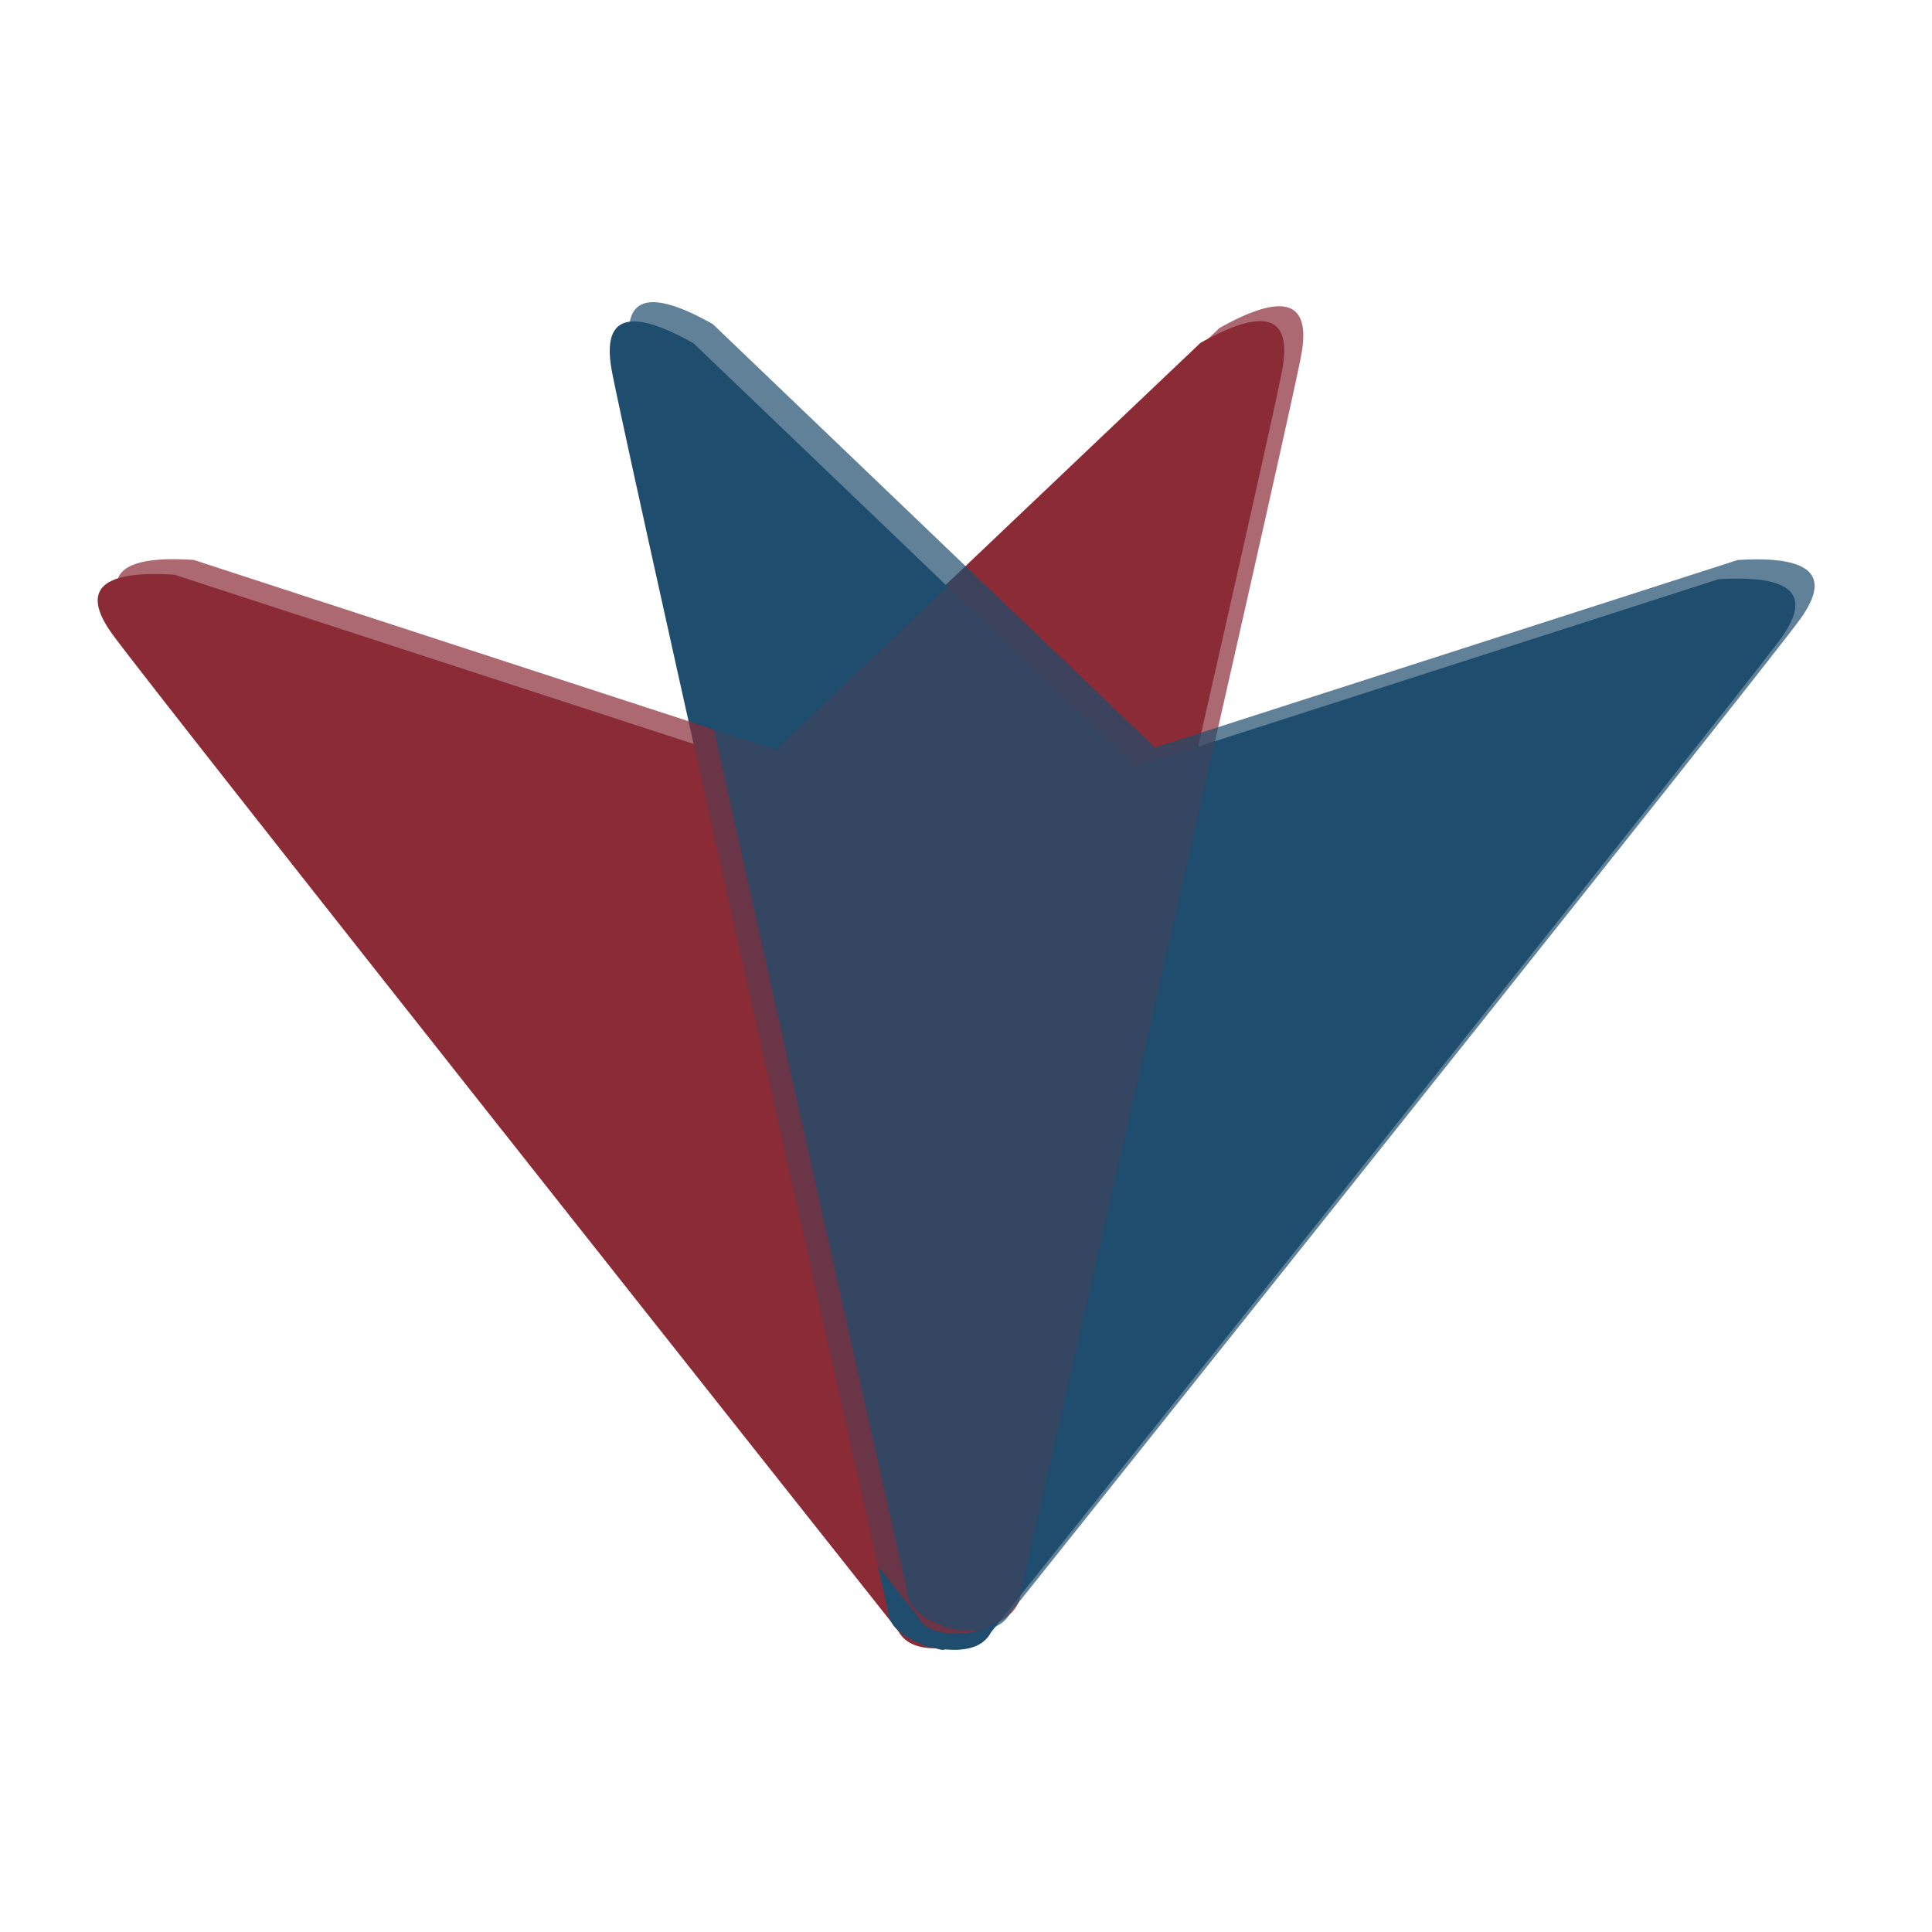 <?xml version="1.0" encoding="UTF-8" standalone="no"?>
<svg
   xmlns:dc="http://purl.org/dc/elements/1.1/"
   xmlns:cc="http://creativecommons.org/ns#"
   xmlns:rdf="http://www.w3.org/1999/02/22-rdf-syntax-ns#"
   xmlns:svg="http://www.w3.org/2000/svg"
   xmlns="http://www.w3.org/2000/svg"
   xmlns:xlink="http://www.w3.org/1999/xlink"
   xmlns:sodipodi="http://sodipodi.sourceforge.net/DTD/sodipodi-0.dtd"
   xmlns:inkscape="http://www.inkscape.org/namespaces/inkscape"
   version="1.1"
   preserveAspectRatio="xMidYMid meet"
   viewBox="320 160 640 320"
   width="640"
   height="640"
   id="svg931"
   sodipodi:docname="venue-logo.svg"
   inkscape:version="0.92.5 (2060ec1f9f, 2020-04-08)"
   inkscape:export-filename="/home/thestopsign/venue-new/src/assets/venue-logo-1280x640.png"
   inkscape:export-xdpi="96"
   inkscape:export-ydpi="96">
  <sodipodi:namedview
     pagecolor="#ffffff"
     bordercolor="#666666"
     borderopacity="1"
     objecttolerance="10"
     gridtolerance="10"
     guidetolerance="10"
     inkscape:pageopacity="0"
     inkscape:pageshadow="2"
     inkscape:window-width="1920"
     inkscape:window-height="1016"
     id="namedview933"
     showgrid="false"
     inkscape:zoom="1"
     inkscape:cx="506.89342"
     inkscape:cy="305.10611"
     inkscape:window-x="0"
     inkscape:window-y="27"
     inkscape:window-maximized="1"
     inkscape:current-layer="svg931" />
  <defs
     id="defs913">
    <path
       d="m 435.56,78.67 0.81,0.17 0.77,0.22 0.72,0.3 0.66,0.35 0.61,0.41 0.56,0.48 0.51,0.55 0.46,0.6 0.4,0.67 0.36,0.73 0.3,0.8 0.25,0.85 0.2,0.93 0.15,0.98 0.09,1.05 0.05,1.11 -0.01,1.17 -0.06,1.24 -0.11,1.29 -0.16,1.37 -0.22,1.42 -0.26,1.49 -0.35,1.76 -0.46,2.25 -0.57,2.74 -0.68,3.22 -0.79,3.71 -0.9,4.19 -1.01,4.68 -1.12,5.16 -1.23,5.65 -1.34,6.14 -1.46,6.62 -1.56,7.11 -1.67,7.6 -1.79,8.08 -1.89,8.57 -2.01,9.05 -2.12,9.54 -2.22,10.03 -2.34,10.51 -2.45,11 -2.56,11.48 -2.67,11.97 -2.78,12.46 -2.89,12.94 -3,13.43 -3.12,13.91 -3.22,14.4 -3.33,14.89 -3.45,15.37 -3.55,15.86 -3.67,16.34 -3.77,16.83 -3.89,17.32 -4,17.8 -4.11,18.29 -4.21,18.77 -4.33,19.27 -4.44,19.74 -4.55,20.23 -4.67,20.72 -0.02,0.53 -0.06,0.52 -0.07,0.52 -0.1,0.5 -0.13,0.5 -0.14,0.49 -0.18,0.48 -0.19,0.47 -0.22,0.47 -0.24,0.46 -0.26,0.45 -0.29,0.44 -0.32,0.44 -0.33,0.42 -0.36,0.42 -0.38,0.41 -0.41,0.41 -0.43,0.4 -0.46,0.38 -0.47,0.38 -0.5,0.38 -0.53,0.36 -0.55,0.36 -0.57,0.35 -0.6,0.34 -0.62,0.33 -0.64,0.33 -0.66,0.32 -0.69,0.31 -0.72,0.3 -0.74,0.3 -0.39,0.15 -0.32,0.34 -0.9,0.41 -0.95,0.22 -0.93,0.19 -0.92,0.18 -0.25,0.05 -0.25,0.07 -0.91,0.24 -0.92,0.23 -0.95,0.22 -0.99,0.02 -0.43,-0.16 -0.43,0.03 -0.79,0.06 -0.77,0.04 -0.76,0.02 -0.74,0.01 -0.72,-0.01 -0.7,-0.03 -0.69,-0.05 -0.66,-0.07 -0.65,-0.08 -0.64,-0.1 -0.61,-0.11 -0.6,-0.14 -0.57,-0.15 -0.56,-0.17 -0.55,-0.18 -0.52,-0.2 -0.51,-0.22 -0.49,-0.24 -0.47,-0.26 -0.45,-0.27 -0.44,-0.29 -0.41,-0.3 -0.4,-0.33 -0.39,-0.34 -0.36,-0.36 -0.35,-0.37 -0.33,-0.4 -0.31,-0.41 -0.29,-0.43 -0.27,-0.44 -0.26,-0.46 -13.25,-16.6 -12.94,-16.21 -12.62,-15.82 -12.32,-15.43 -12,-15.04 -11.69,-14.65 -11.38,-14.26 -11.06,-13.88 -10.76,-13.49 -10.44,-13.09 -10.13,-12.71 -9.81,-12.32 -9.51,-11.93 -9.19,-11.55 -8.89,-11.15 -8.57,-10.76 -8.25,-10.38 -7.95,-9.99 -7.63,-9.6 -7.33,-9.2 -7.01,-8.83 -6.69,-8.43 -6.39,-8.04 -6.07,-7.66 -5.77,-7.26 -5.45,-6.88 -5.14,-6.49 -4.82,-6.1 -4.52,-5.71 -4.2,-5.32 -3.89,-4.93 -3.58,-4.54 -3.26,-4.16 -2.96,-3.77 -2.64,-3.37 -2.33,-2.99 -2.02,-2.6 -1.71,-2.22 -1.39,-1.82 -1.08,-1.43 -0.89,-1.22 -0.82,-1.19 -0.74,-1.16 -0.67,-1.12 -0.59,-1.08 -0.52,-1.05 -0.45,-1.02 -0.37,-0.98 -0.3,-0.95 -0.22,-0.92 -0.15,-0.88 -0.08,-0.85 v -0.81 l 0.08,-0.78 0.14,-0.74 0.22,-0.71 0.3,-0.68 0.37,-0.64 0.44,-0.61 0.51,-0.57 0.59,-0.54 0.67,-0.51 0.74,-0.47 0.81,-0.44 0.89,-0.4 0.96,-0.37 1.03,-0.33 1.11,-0.3 1.18,-0.27 1.26,-0.23 1.33,-0.2 1.4,-0.16 1.48,-0.13 1.55,-0.1 1.63,-0.06 1.7,-0.03 1.77,0.01 1.85,0.04 1.93,0.08 1.99,0.1 211.92,68.18 160.79,-153.96 1.75,-0.97 1.7,-0.91 1.64,-0.84 1.6,-0.78 1.54,-0.72 1.49,-0.66 1.43,-0.59 1.39,-0.53 1.34,-0.47 1.28,-0.4 1.23,-0.34 1.18,-0.28 1.13,-0.21 1.08,-0.15 1.02,-0.09 0.97,-0.03 0.93,0.04 z"
       id="b3eLhFgD6R"
       inkscape:connector-curvature="0" />
    <path
       d="m 207.84,78.53 1.08,0.15 1.13,0.21 1.18,0.27 1.23,0.34 1.29,0.4 1.33,0.46 1.39,0.52 1.44,0.59 1.49,0.65 1.55,0.71 1.59,0.78 1.65,0.84 1.7,0.9 1.75,0.96 161.39,153.34 211.65,-68.99 2,-0.12 1.92,-0.08 1.85,-0.05 1.77,-0.01 1.7,0.02 1.63,0.05 1.55,0.09 1.48,0.13 1.41,0.15 1.33,0.2 1.25,0.22 1.19,0.27 1.11,0.29 1.03,0.33 0.97,0.37 0.88,0.4 0.82,0.43 0.74,0.47 0.66,0.5 0.6,0.54 0.52,0.57 0.44,0.61 0.37,0.64 0.3,0.67 0.22,0.71 0.15,0.75 0.08,0.77 v 0.82 l -0.08,0.84 -0.14,0.89 -0.22,0.91 -0.3,0.95 -0.36,0.99 -0.45,1.02 -0.51,1.05 -0.59,1.09 -0.66,1.12 -0.74,1.16 -0.81,1.19 -0.89,1.22 -1.07,1.44 -1.39,1.83 -1.7,2.22 -2.01,2.61 -2.32,2.99 -2.63,3.39 -2.94,3.78 -3.25,4.17 -3.56,4.56 -3.87,4.94 -4.18,5.34 -4.49,5.73 -4.81,6.12 -5.11,6.51 -5.42,6.89 -5.74,7.29 -6.04,7.68 -6.36,8.07 -6.66,8.46 -6.98,8.84 -7.28,9.24 -7.6,9.63 -7.91,10.02 -8.22,10.4 -8.53,10.8 -8.83,11.19 -9.15,11.58 -9.46,11.96 -9.77,12.36 -10.08,12.75 -10.4,13.14 -10.7,13.53 -11.01,13.91 -11.32,14.31 -11.63,14.7 -11.95,15.09 -12.25,15.47 -12.57,15.87 -12.87,16.26 -13.19,16.65 -0.25,0.46 -0.28,0.45 -0.29,0.42 -0.31,0.42 -0.32,0.39 -0.35,0.38 -0.36,0.36 -0.38,0.34 -0.4,0.33 -0.42,0.3 -0.43,0.3 -0.45,0.27 -0.47,0.26 -0.49,0.24 -0.51,0.22 -0.52,0.2 -0.54,0.19 -0.56,0.17 -0.58,0.15 -0.6,0.14 -0.61,0.12 -0.63,0.1 -0.65,0.08 -0.67,0.07 -0.68,0.05 -0.7,0.03 -0.72,0.02 h -0.74 l -0.76,-0.02 -0.77,-0.04 -0.8,-0.05 -0.42,-0.04 -0.44,0.17 -0.98,-0.02 -0.95,-0.22 -0.93,-0.23 -0.9,-0.23 -0.25,-0.07 -0.26,-0.05 -0.91,-0.17 -0.94,-0.2 -0.95,-0.2 -0.9,-0.42 -0.32,-0.33 -0.4,-0.15 -0.73,-0.3 -0.72,-0.3 -0.69,-0.3 -0.67,-0.32 -0.64,-0.32 -0.62,-0.33 -0.6,-0.34 -0.57,-0.35 -0.55,-0.36 -0.53,-0.36 -0.5,-0.37 -0.48,-0.38 -0.46,-0.39 -0.43,-0.39 -0.41,-0.4 -0.38,-0.41 -0.36,-0.42 -0.34,-0.43 -0.31,-0.43 -0.3,-0.44 -0.26,-0.45 -0.25,-0.46 -0.22,-0.47 -0.19,-0.47 -0.17,-0.48 -0.15,-0.49 -0.13,-0.5 -0.1,-0.5 -0.08,-0.51 -0.05,-0.52 -0.04,-0.53 -4.74,-20.7 -4.62,-20.22 -4.52,-19.73 -4.4,-19.24 -4.3,-18.76 -4.17,-18.27 -4.07,-17.79 -3.95,-17.3 -3.84,-16.82 -3.73,-16.33 -3.62,-15.84 -3.5,-15.36 -3.39,-14.87 -3.28,-14.39 -3.17,-13.9 -3.05,-13.42 -2.94,-12.93 -2.83,-12.44 -2.72,-11.96 -2.6,-11.48 -2.49,-10.99 -2.38,-10.5 -2.27,-10.02 -2.15,-9.53 -2.04,-9.04 -1.93,-8.56 -1.82,-8.08 -1.7,-7.59 -1.59,-7.1 -1.48,-6.62 -1.37,-6.13 -1.25,-5.65 -1.14,-5.16 -1.03,-4.67 -0.92,-4.19 -0.8,-3.71 -0.69,-3.21 -0.58,-2.74 -0.47,-2.24 -0.35,-1.77 -0.27,-1.48 -0.22,-1.43 -0.17,-1.36 -0.11,-1.3 -0.07,-1.23 -0.01,-1.18 0.04,-1.11 0.09,-1.04 0.14,-0.99 0.2,-0.92 0.25,-0.86 0.3,-0.79 0.35,-0.74 0.4,-0.67 0.45,-0.61 0.51,-0.54 0.56,-0.48 0.61,-0.42 0.66,-0.36 0.72,-0.29 0.76,-0.23 0.82,-0.17 0.87,-0.1 0.92,-0.04 0.97,0.02 z"
       id="bNmUTvdyB"
       inkscape:connector-curvature="0" />
    <path
       d="m 322.13,561.5 -0.8,-0.05 -0.26,-0.01 h -0.18 l 0.1,-0.04 0.42,0.04 0.75,0.05 v 0 z m -17.57,-6.24 0.48,0.37 0.5,0.37 0.53,0.37 0.55,0.35 0.57,0.35 0.6,0.34 0.62,0.33 0.64,0.33 0.67,0.31 0.69,0.31 0.72,0.3 0.73,0.29 0.4,0.15 0.32,0.34 0.9,0.41 0.95,0.21 0.94,0.19 0.91,0.18 0.26,0.04 0.25,0.07 0.9,0.24 0.93,0.23 0.51,0.12 h -0.21 l -0.98,-0.02 -0.95,-0.22 -0.38,-0.27 -0.43,-0.07 -0.78,-0.13 -0.76,-0.15 -0.74,-0.17 -0.72,-0.17 -0.69,-0.19 -0.68,-0.2 -0.65,-0.22 -0.63,-0.22 -0.61,-0.24 -0.59,-0.25 -0.56,-0.26 -0.55,-0.28 -0.52,-0.29 -0.51,-0.3 -0.48,-0.31 -0.46,-0.32 -0.43,-0.34 -0.42,-0.35 -0.39,-0.36 -0.38,-0.38 -0.35,-0.38 -0.33,-0.4 -0.31,-0.41 -0.22,-0.33 0.25,0.24 0.43,0.4 v 0 z m -72.75,-307.01 2.83,12.45 2.94,12.93 3.05,13.41 3.17,13.91 3.28,14.38 3.39,14.88 3.5,15.35 3.62,15.85 3.73,16.33 3.84,16.82 3.95,17.3 4.07,17.78 4.17,18.28 4.3,18.75 4.4,19.25 4.52,19.73 4.62,20.21 4.66,20.34 -6.69,-14.72 -8.59,-18.88 -8.37,-18.42 -8.17,-17.97 -7.96,-17.52 -7.75,-17.07 -7.55,-16.61 -7.34,-16.16 -7.13,-15.71 -6.92,-15.25 -6.72,-14.8 -6.51,-14.34 -6.3,-13.9 -6.09,-13.43 -5.89,-12.99 -5.68,-12.53 -5.47,-12.08 -5.26,-11.63 -5.06,-11.17 -4.85,-10.72 -4.64,-10.27 -4.44,-9.81 -4.22,-9.36 -4.02,-8.91 -2.43,-5.4 82.57,26.57 0.72,3.17 v 0 z m 186.66,-45.3 -2.34,10.51 -2.45,11 -1.85,8.3 -22.8,7.44 -27.75,-26.37 62.68,-35.62 -1.15,5.17 -2.12,9.54 v 0 z"
       id="m2vIXQ4mH"
       inkscape:connector-curvature="0" />
    <filter
       style="color-interpolation-filters:sRGB"
       inkscape:label="Drop Shadow"
       id="filter964">
      <feFlood
         flood-opacity="0.69"
         flood-color="rgb(6,54,149)"
         result="flood"
         id="feFlood954" />
      <feComposite
         in="flood"
         in2="SourceGraphic"
         operator="in"
         result="composite1"
         id="feComposite956" />
      <feGaussianBlur
         in="composite1"
         stdDeviation="7.7"
         result="blur"
         id="feGaussianBlur958" />
      <feOffset
         dx="7"
         dy="7"
         result="offset"
         id="feOffset960" />
      <feComposite
         in="offset"
         in2="offset"
         operator="atop"
         result="composite2"
         id="feComposite962" />
    </filter>
    <filter
       style="color-interpolation-filters:sRGB"
       inkscape:label="Drop Shadow"
       id="filter964-3">
      <feFlood
         flood-opacity="0.69"
         flood-color="rgb(6,54,149)"
         result="flood"
         id="feFlood954-6" />
      <feComposite
         in="flood"
         in2="SourceGraphic"
         operator="in"
         result="composite1"
         id="feComposite956-7" />
      <feGaussianBlur
         in="composite1"
         stdDeviation="7.7"
         result="blur"
         id="feGaussianBlur958-5" />
      <feOffset
         dx="7"
         dy="7"
         result="offset"
         id="feOffset960-3" />
      <feComposite
         in="offset"
         in2="offset"
         operator="atop"
         result="composite2"
         id="feComposite962-5" />
    </filter>
    <filter
       style="color-interpolation-filters:sRGB"
       inkscape:label="Drop Shadow"
       id="filter1012">
      <feFlood
         flood-opacity="0.69"
         flood-color="rgb(138, 0, 15)"
         result="flood"
         id="feFlood1002" />
      <feComposite
         in="flood"
         in2="SourceGraphic"
         operator="in"
         result="composite1"
         id="feComposite1004" />
      <feGaussianBlur
         in="composite1"
         stdDeviation="7.7"
         result="blur"
         id="feGaussianBlur1006" />
      <feOffset
         dx="7"
         dy="7"
         result="offset"
         id="feOffset1008" />
      <feComposite
         in="offset"
         in2="offset"
         operator="atop"
         result="composite2"
         id="feComposite1010" />
    </filter>
    <filter
       style="color-interpolation-filters:sRGB"
       inkscape:label="Drop Shadow"
       id="filter1012-9">
      <feFlood
         flood-opacity="0.69"
         flood-color="rgb(138, 0, 15)"
         result="flood"
         id="feFlood1002-1" />
      <feComposite
         in="flood"
         in2="SourceGraphic"
         operator="in"
         result="composite1"
         id="feComposite1004-2" />
      <feGaussianBlur
         in="composite1"
         stdDeviation="7.7"
         result="blur"
         id="feGaussianBlur1006-7" />
      <feOffset
         dx="7"
         dy="7"
         result="offset"
         id="feOffset1008-0" />
      <feComposite
         in="offset"
         in2="offset"
         operator="atop"
         result="composite2"
         id="feComposite1010-9" />
    </filter>
    <filter
       style="color-interpolation-filters:sRGB"
       inkscape:label="Drop Shadow"
       id="filter1890">
      <feFlood
         flood-opacity="1"
         flood-color="rgb(255,255,255)"
         result="flood"
         id="feFlood1880" />
      <feComposite
         in="flood"
         in2="SourceGraphic"
         operator="out"
         result="composite1"
         id="feComposite1882" />
      <feGaussianBlur
         in="composite1"
         stdDeviation="10"
         result="blur"
         id="feGaussianBlur1884" />
      <feOffset
         dx="0"
         dy="0"
         result="offset"
         id="feOffset1886" />
      <feComposite
         in="offset"
         in2="SourceGraphic"
         operator="atop"
         result="composite2"
         id="feComposite1888" />
    </filter>
  </defs>
  <g
     id="g925" />
  <g
     id="g879">
    <g
       id="g921"
       transform="matrix(-0.911,0,0,0.911,931.441,28.555)"
       style="filter:url(#filter1012)">
      <use
         style="opacity:0.89;fill:#8a2b36;fill-opacity:1"
         xlink:href="#bNmUTvdyB"
         id="use919"
         x="0"
         y="0"
         width="100%"
         height="100%" />
    </g>
    <g
       id="g917"
       transform="matrix(-0.911,0,0,0.911,931.441,28.555)"
       style="stroke-width:1.002;stroke-miterlimit:4;stroke-dasharray:none;filter:url(#filter964)">
      <use
         xlink:href="#b3eLhFgD6R"
         id="use915"
         x="0"
         y="0"
         width="100%"
         height="100%"
         style="opacity:0.7;fill:#1e4d6d;fill-opacity:1;stroke-width:1.002;stroke-miterlimit:4;stroke-dasharray:none" />
    </g>
    <use
       transform="matrix(-0.911,0,0,0.911,931.368,30.003)"
       style="opacity:1;fill:#8a2b36;fill-opacity:0.706"
       height="100%"
       width="100%"
       y="0"
       x="0"
       id="use919-6"
       xlink:href="#bNmUTvdyB" />
    <use
       transform="matrix(-0.911,0,0,0.911,931.441,28.555)"
       style="opacity:1;fill:#1e4d6d;fill-opacity:0.706;stroke-width:1.002;stroke-miterlimit:4;stroke-dasharray:none"
       height="100%"
       width="100%"
       y="0"
       x="0"
       id="use915-2"
       xlink:href="#b3eLhFgD6R" />
  </g>
</svg>
